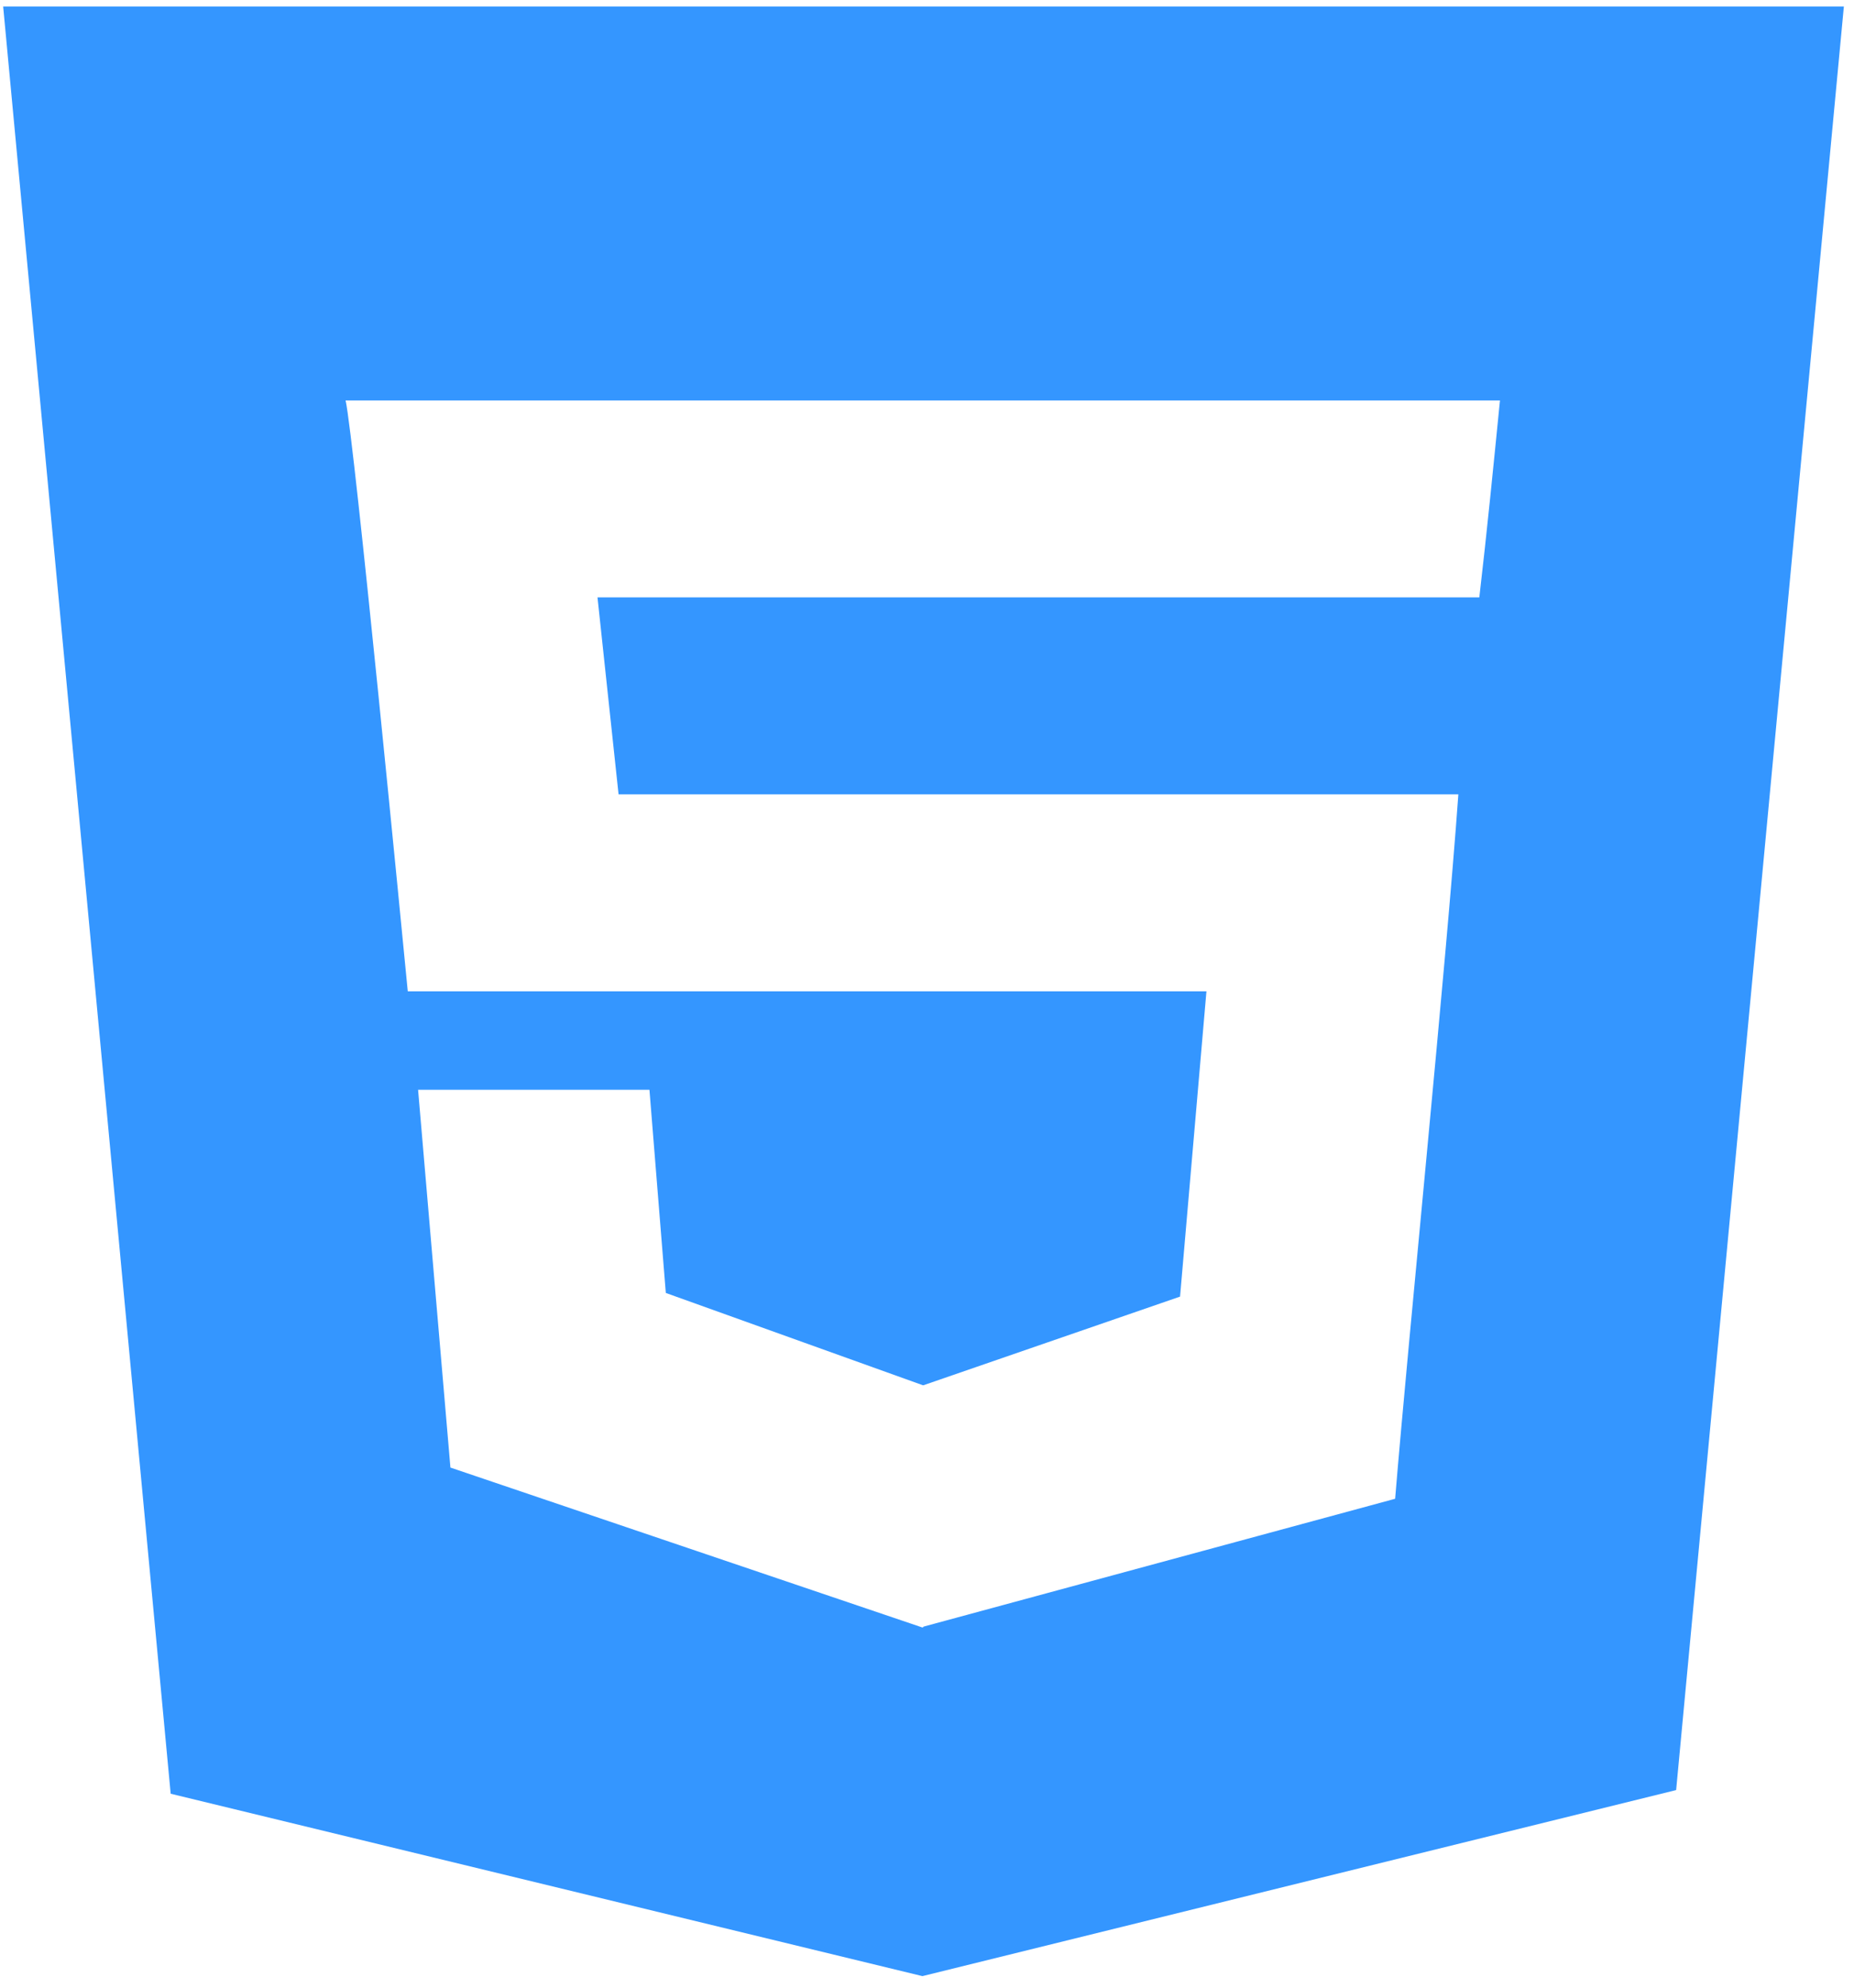 <svg width="152" height="163" viewBox="0 0 152 163" fill="none" xmlns="http://www.w3.org/2000/svg">
<path fill-rule="evenodd" clip-rule="evenodd" d="M121.282 48.982H121.222H48.986L50.713 65.132H119.563C118.554 79.279 115.501 109.252 114.38 122.891L75.71 133.375V133.406L75.624 133.446L36.928 120.332L34.277 89.357H53.245L54.587 106.015L75.659 113.581H75.71L96.747 106.315L98.91 81.282H33.431C33.114 78.043 29.044 35.997 28.334 32.832H122.975C122.445 38.161 121.906 43.636 121.282 48.982ZM0.259 0.532L13.993 147.076L75.624 162.031L137.418 146.776L151.169 0.532H0.259Z" fill="#3496FF"/>
</svg>
